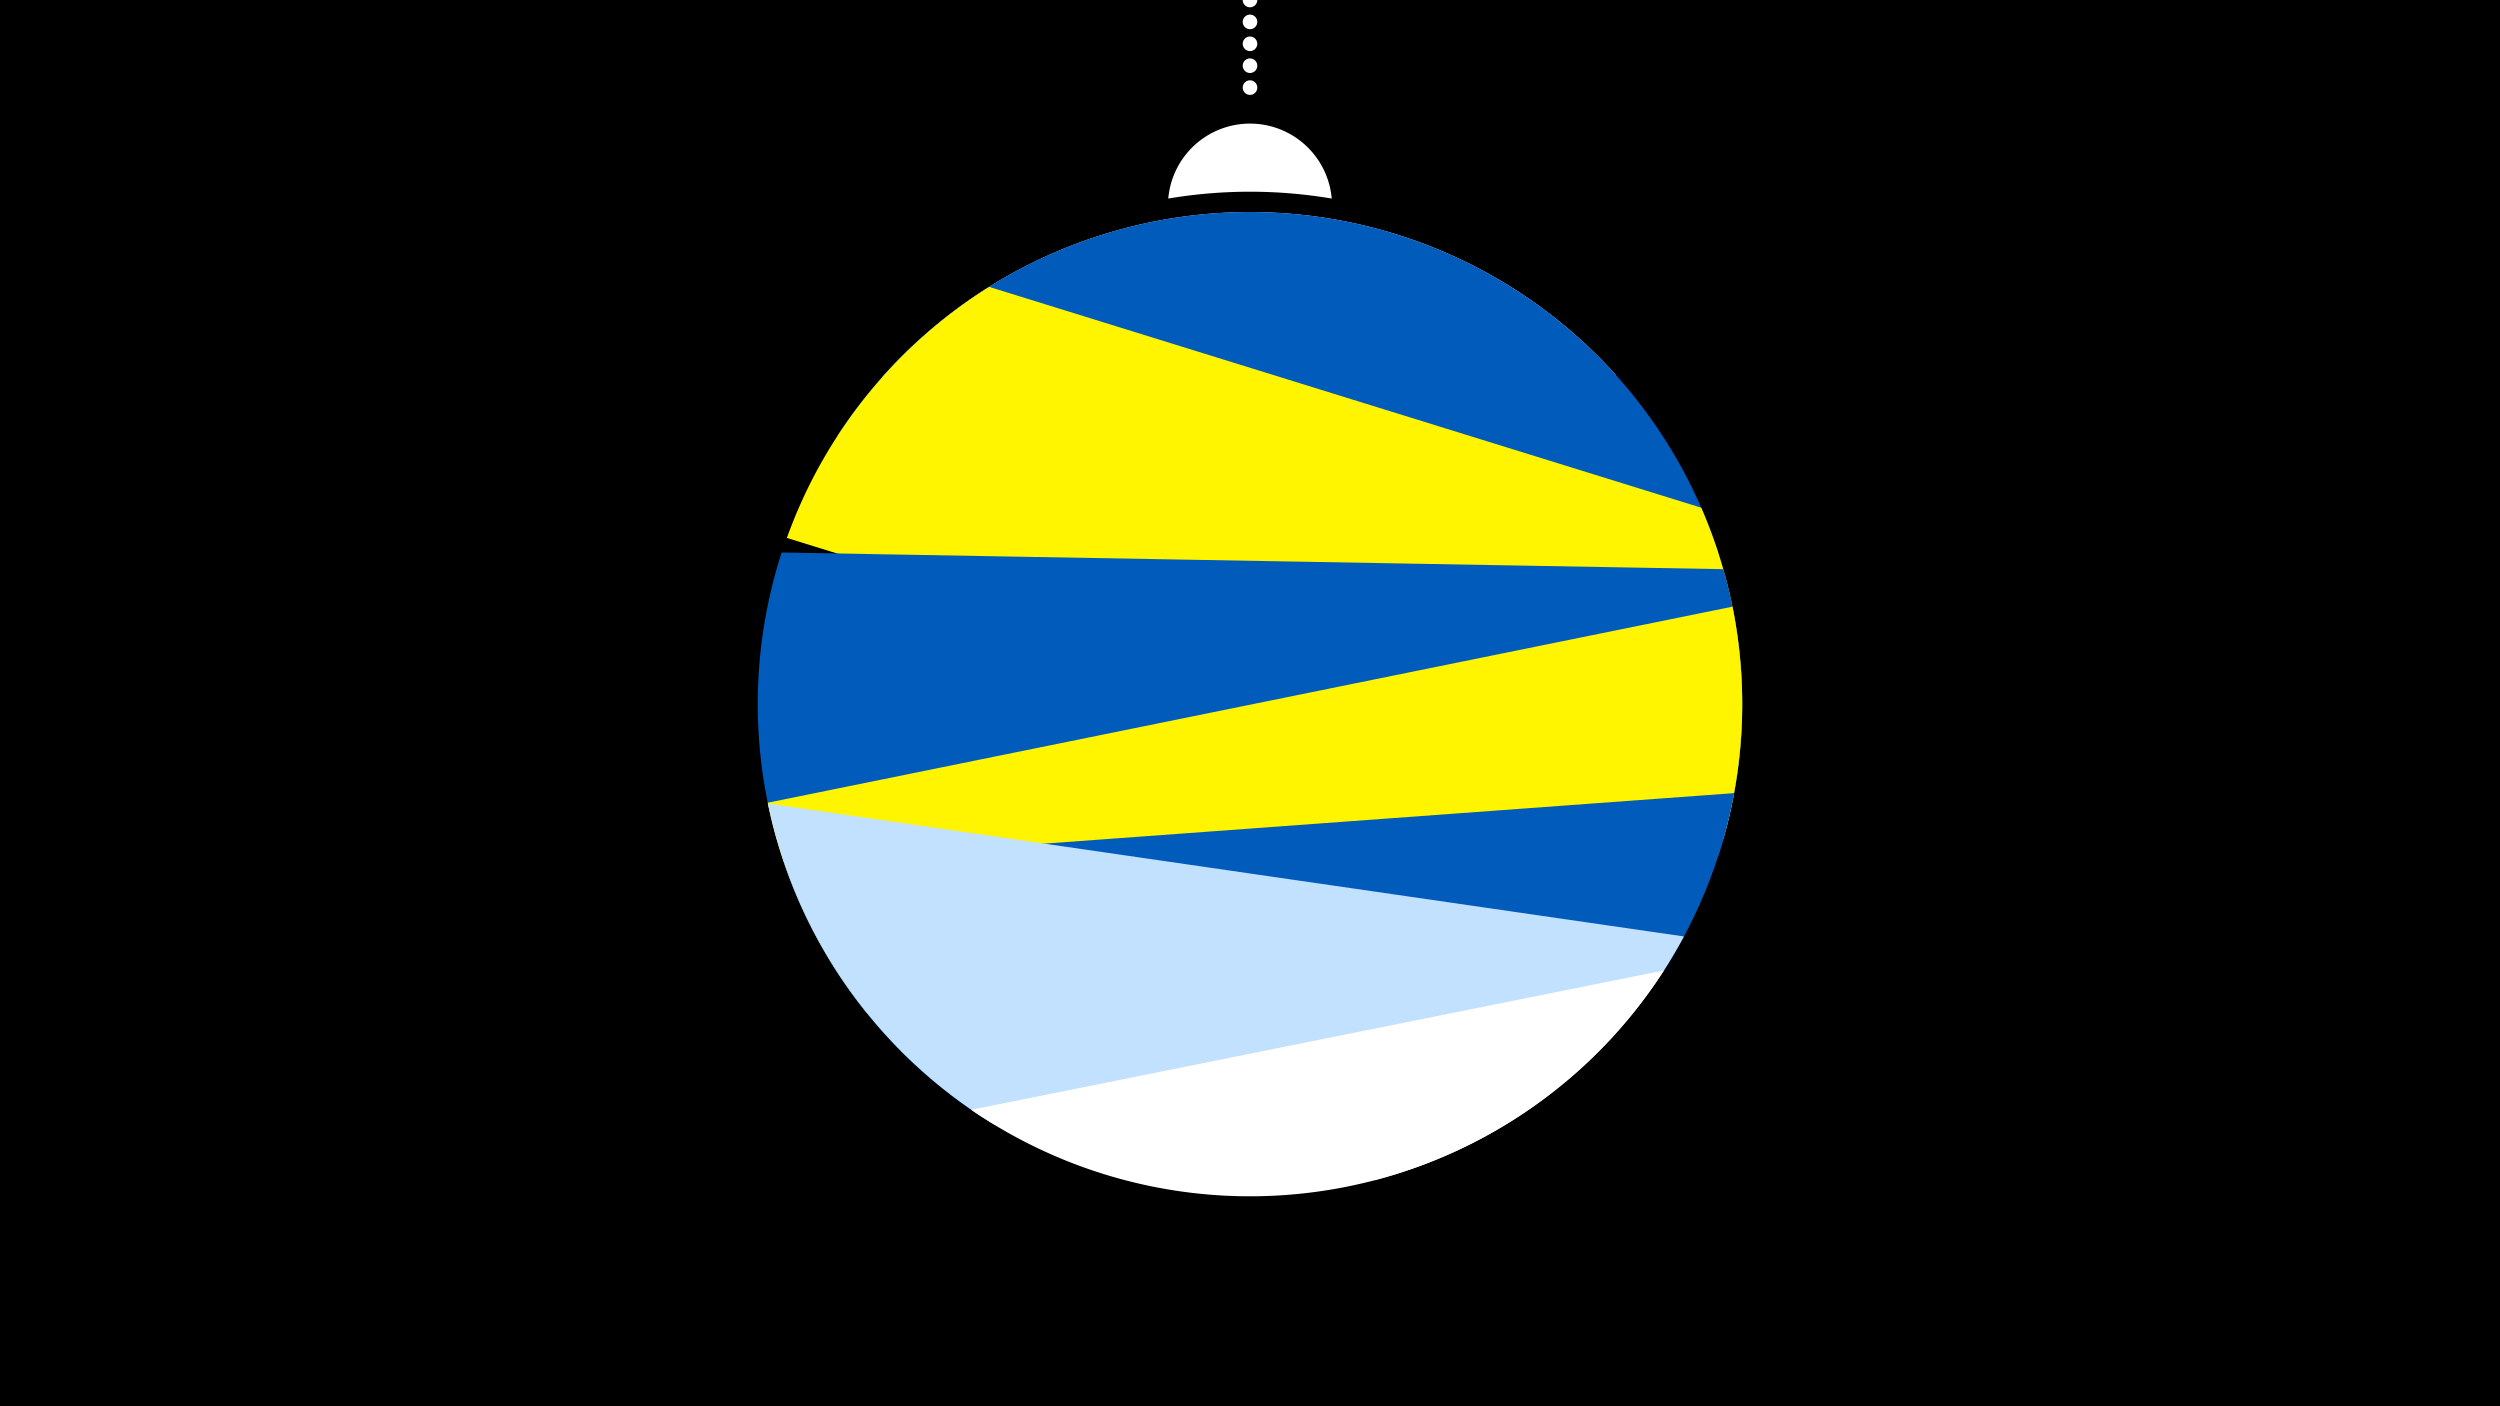 <svg width="1200" height="675" viewBox="-500 -500 1200 675" xmlns="http://www.w3.org/2000/svg"><path d="M-500-500h1200v675h-1200z" fill="#000"/><path d="M139.228,-404.694A 39.375 39.375 0 0 0 60.772 -404.694A 236 236 0 0 1 139.228 -404.694" fill="#fff"/><path d="M100,-500V-447.469" stroke="#fff" stroke-linecap="round" stroke-dasharray="0.01 10.5" stroke-width="7"/><path d="M-76.6-318.9l352.4-0.9a236.3 236.3 0 0 0-352.4 0.9" fill="#fff" /><path d="M-98.1-290.8l423.2 57.1a236.3 236.3 0 0 0-423.2-57.1" fill="#005bbb" /><path d="M-122.3-241.8l450.8 139.8a236.3 236.3 0 0 0-11.9-154.3l0 0-341.8-106a236.3 236.3 0 0 0-97.1 120.5" fill="#fff500" /><path d="M-127.2-97.2l452 8a236.3 236.3 0 0 0 2.4-137.6l0 0-452-8a236.3 236.3 0 0 0-2.4 137.6" fill="#005bbb" /><path d="M-84-13.8l411.2-83.5a236.3 236.3 0 0 0 4.4-111.5l0 0-463.1 94.1a236.3 236.3 0 0 0 47.5 100.9" fill="#fff500" /><path d="M-28 36.6l283.5-20.8a236.3 236.3 0 0 0 76.9-135.1l0 0-456.1 33.4a236.3 236.3 0 0 0 95.7 122.5" fill="#005bbb" /><path d="M-22.4 40l182.3 26.5a236.3 236.3 0 0 0 148.4-117l0 0-439.7-63.8a236.3 236.3 0 0 0 109 154.3" fill="#c2e1ff" /><path d="M-33.8 32.7l332.5-66.9a236.3 236.3 0 0 1-332.5 66.9" fill="#fff" /></svg>